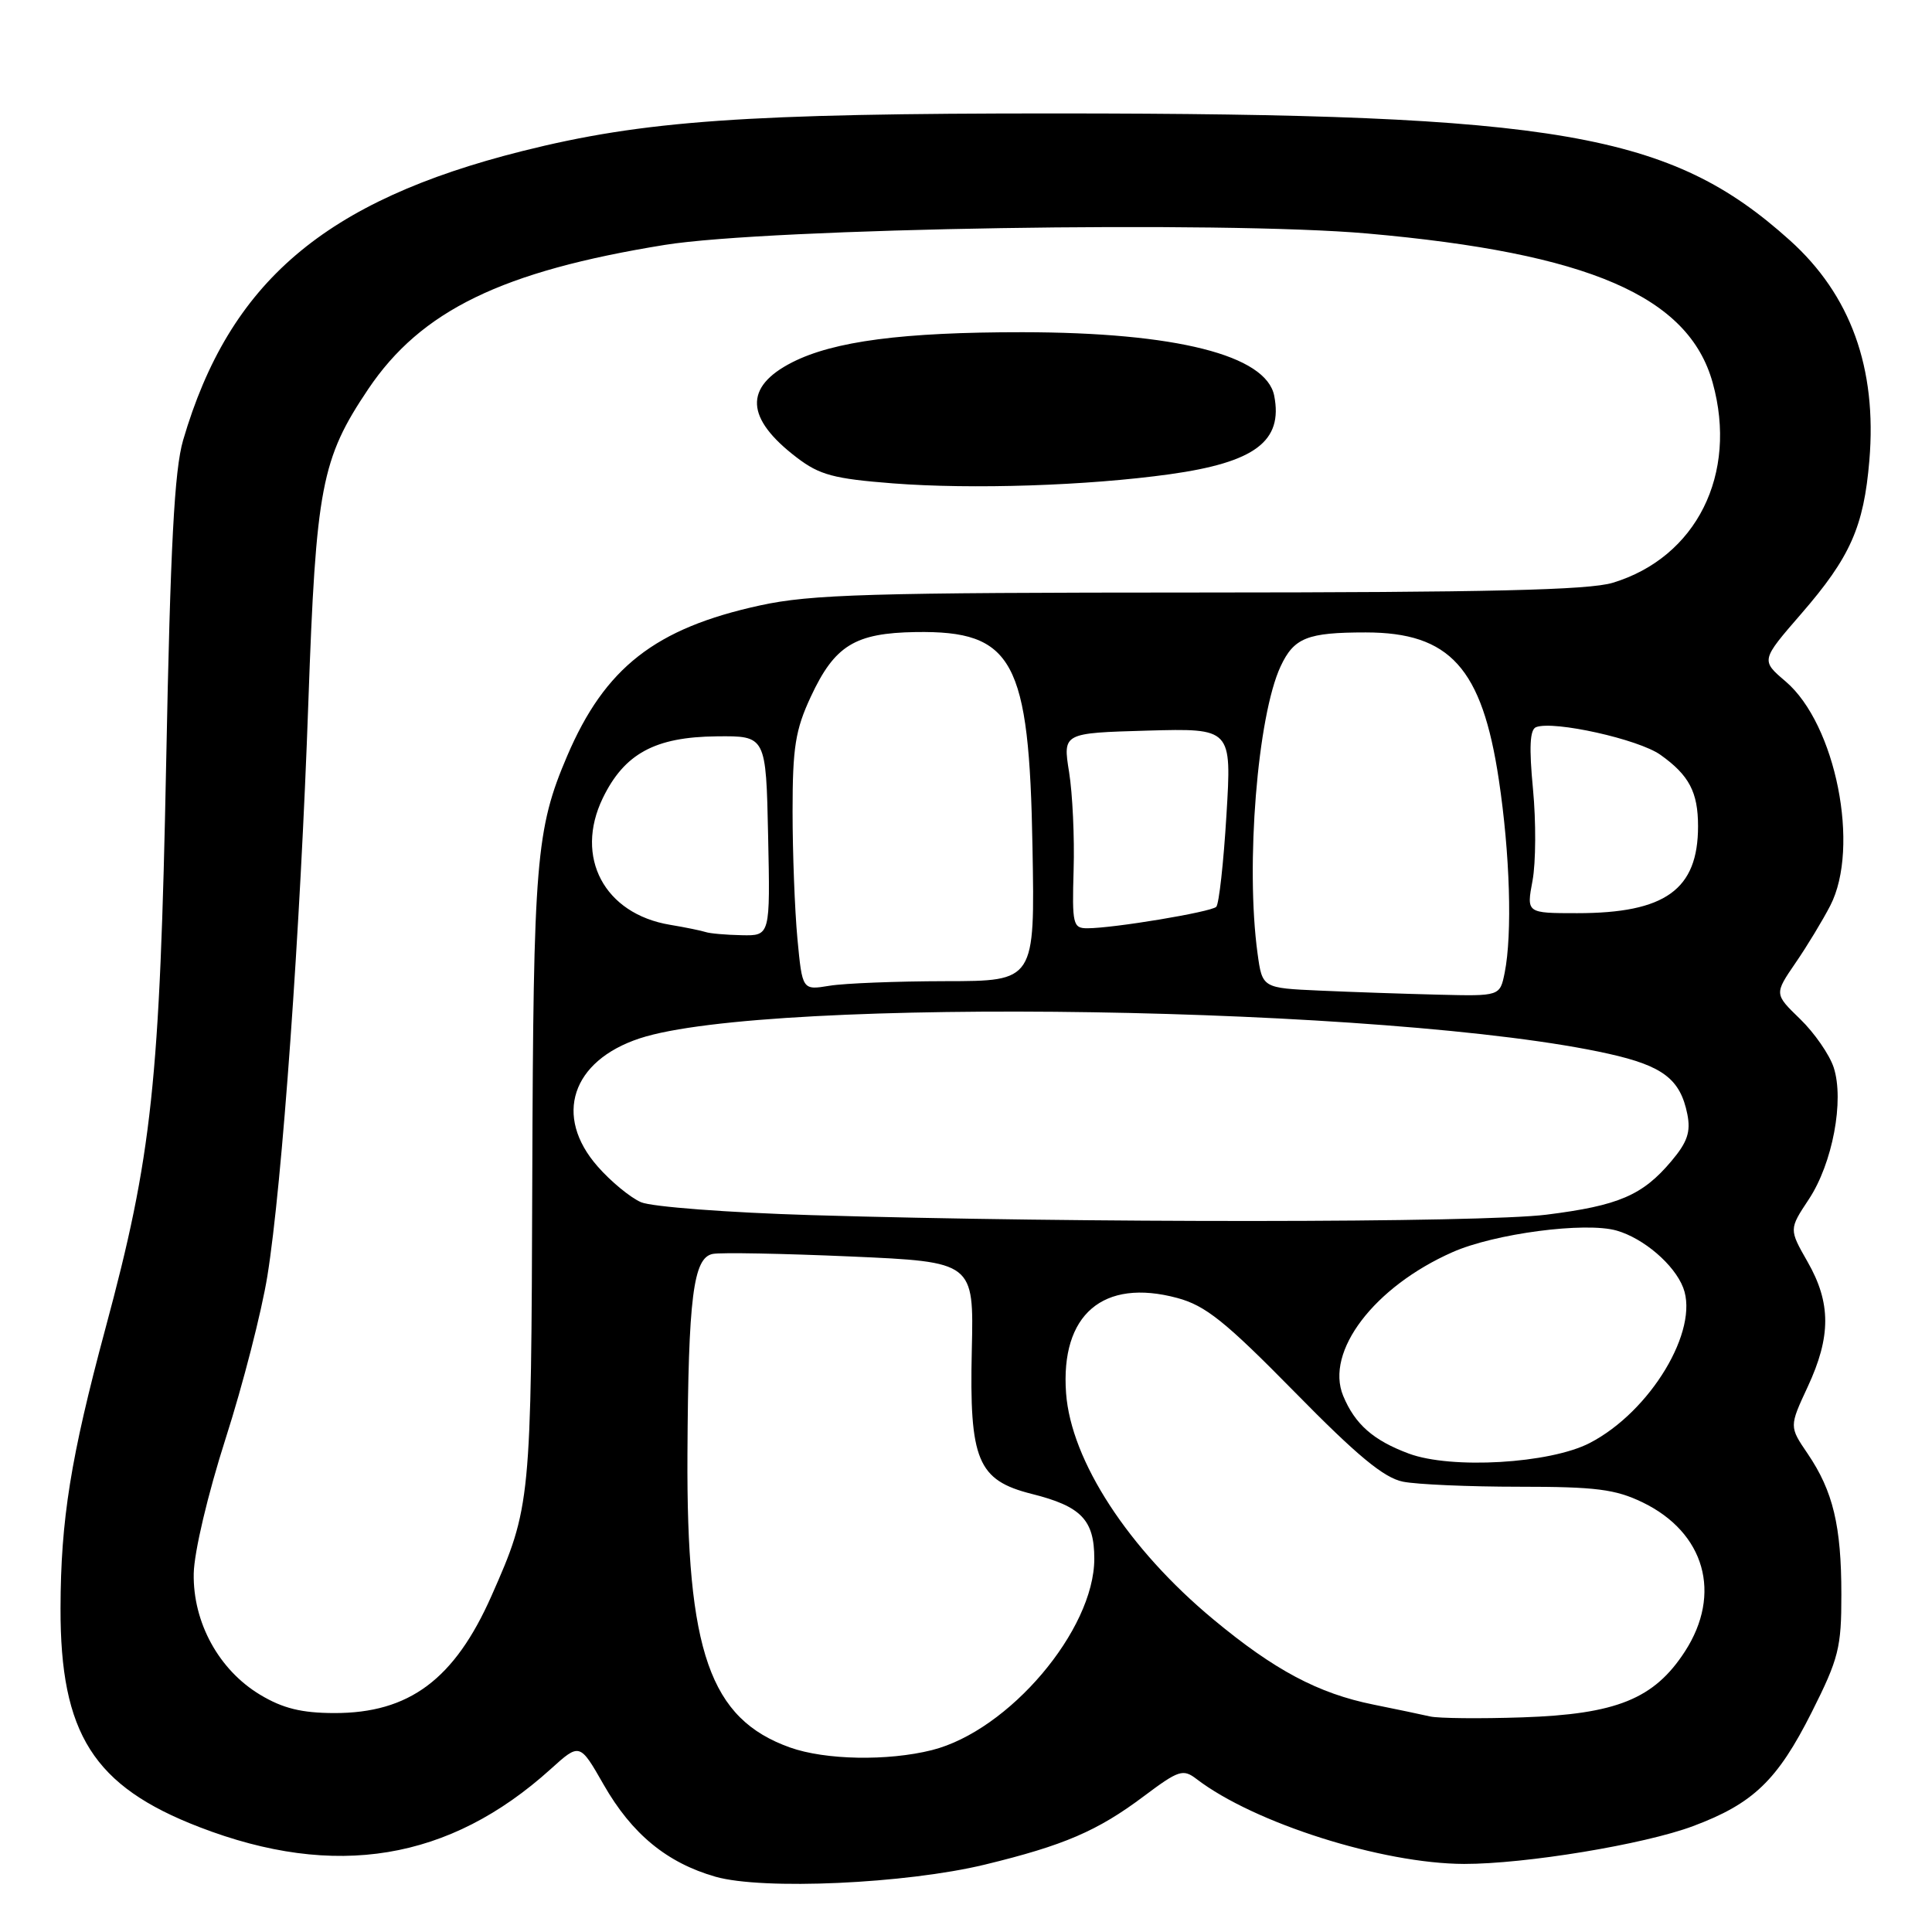 <?xml version="1.0" encoding="UTF-8" standalone="no"?>
<!DOCTYPE svg PUBLIC "-//W3C//DTD SVG 1.1//EN" "http://www.w3.org/Graphics/SVG/1.1/DTD/svg11.dtd" >
<svg xmlns="http://www.w3.org/2000/svg" xmlns:xlink="http://www.w3.org/1999/xlink" version="1.1" viewBox="0 0 256 256">
 <g >
 <path fill="currentColor"
d=" M 130.50 247.07 C 140.96 244.53 145.42 242.62 151.55 238.02 C 156.19 234.54 156.76 234.36 158.55 235.73 C 166.16 241.56 183.15 246.95 194.00 246.98 C 202.13 246.99 217.85 244.40 224.34 241.97 C 232.31 238.99 235.52 235.90 240.06 226.88 C 243.64 219.76 244.00 218.33 243.99 211.27 C 243.99 202.17 242.89 197.59 239.53 192.63 C 237.08 189.03 237.08 189.03 239.53 183.76 C 242.63 177.10 242.63 172.64 239.51 167.19 C 237.05 162.88 237.05 162.88 239.68 158.91 C 242.82 154.16 244.40 145.80 242.97 141.43 C 242.41 139.74 240.42 136.86 238.53 135.03 C 235.10 131.71 235.10 131.71 237.91 127.60 C 239.46 125.35 241.53 121.92 242.52 120.00 C 246.50 112.28 243.25 95.96 236.61 90.30 C 233.32 87.50 233.32 87.50 238.68 81.32 C 245.17 73.84 246.96 69.81 247.70 61.01 C 248.73 48.79 245.22 39.08 237.16 31.84 C 221.35 17.62 206.51 15.05 140.00 15.03 C 98.85 15.02 85.28 15.98 69.16 20.03 C 43.01 26.61 30.39 37.38 24.26 58.34 C 23.11 62.30 22.58 72.25 22.02 101.00 C 21.18 143.48 20.16 153.07 13.96 176.07 C 9.36 193.17 8.05 201.36 8.02 213.09 C 7.98 229.74 12.39 236.69 26.42 242.10 C 44.41 249.04 59.54 246.54 72.96 234.42 C 76.82 230.93 76.82 230.93 79.99 236.48 C 83.73 243.02 88.38 246.84 94.82 248.68 C 101.10 250.46 120.01 249.61 130.50 247.07 Z  M 104.68 231.55 C 94.06 227.76 90.95 218.86 91.09 192.70 C 91.20 171.87 91.86 166.64 94.45 166.15 C 95.53 165.94 103.75 166.10 112.72 166.49 C 129.04 167.21 129.04 167.21 128.77 178.86 C 128.43 193.49 129.53 196.14 136.71 197.95 C 143.27 199.59 145.00 201.39 145.00 206.54 C 145.00 215.99 133.68 229.33 123.48 231.90 C 117.63 233.37 109.36 233.22 104.68 231.55 Z  M 189.50 227.44 C 188.40 227.19 185.03 226.48 182.00 225.87 C 174.67 224.39 168.88 221.31 160.79 214.59 C 149.52 205.24 141.92 193.57 141.26 184.60 C 140.50 174.18 146.16 169.34 156.00 171.99 C 159.74 173.00 162.35 175.09 171.53 184.43 C 179.84 192.90 183.37 195.82 185.90 196.33 C 187.74 196.70 194.68 197.00 201.31 197.00 C 211.46 197.00 214.04 197.33 217.65 199.07 C 225.91 203.07 228.21 211.19 223.26 218.83 C 219.18 225.12 214.19 227.14 201.71 227.56 C 196.09 227.75 190.60 227.69 189.50 227.44 Z  M 34.48 224.57 C 29.01 221.29 25.55 214.99 25.67 208.50 C 25.73 205.62 27.53 198.01 29.91 190.57 C 32.19 183.46 34.67 173.79 35.43 169.07 C 37.38 157.03 39.81 123.05 40.86 93.00 C 41.87 64.52 42.58 60.81 48.79 51.56 C 55.79 41.15 66.51 35.94 88.09 32.45 C 101.87 30.23 162.07 29.25 181.18 30.94 C 210.53 33.54 223.76 39.25 226.94 50.72 C 230.30 62.82 224.79 73.86 213.70 77.22 C 210.54 78.19 197.06 78.50 159.00 78.51 C 115.27 78.52 107.46 78.75 100.71 80.22 C 86.81 83.25 80.15 88.46 75.14 100.20 C 71.02 109.86 70.67 114.04 70.53 156.00 C 70.39 199.15 70.34 199.67 65.13 211.45 C 60.23 222.53 54.22 227.01 44.29 226.99 C 39.96 226.98 37.48 226.37 34.48 224.57 Z  M 155.00 62.84 C 166.31 61.26 170.02 58.46 168.84 52.44 C 167.78 47.06 155.81 44.04 135.50 44.02 C 119.60 44.01 110.47 45.21 104.95 48.02 C 98.55 51.29 98.76 55.43 105.58 60.63 C 108.60 62.94 110.49 63.44 118.32 64.05 C 128.83 64.86 144.08 64.36 155.00 62.84 Z  M 186.68 192.61 C 181.97 190.86 179.54 188.72 177.98 184.96 C 175.55 179.09 182.08 170.51 192.46 165.92 C 198.03 163.45 210.07 161.87 214.22 163.06 C 217.80 164.09 221.85 167.56 223.03 170.62 C 225.20 176.23 218.69 187.05 210.64 191.21 C 205.35 193.94 192.31 194.70 186.68 192.61 Z  M 107.50 161.01 C 96.50 160.68 86.35 159.91 84.94 159.30 C 83.53 158.69 80.94 156.56 79.19 154.56 C 73.33 147.89 75.74 140.57 84.76 137.59 C 101.80 131.98 184.80 133.29 213.15 139.63 C 220.36 141.24 222.65 143.00 223.58 147.63 C 224.05 149.98 223.59 151.34 221.47 153.85 C 217.65 158.39 214.48 159.75 204.92 160.95 C 196.23 162.04 142.72 162.07 107.50 161.01 Z  M 174.88 131.26 C 167.26 130.92 167.26 130.92 166.63 126.32 C 165.03 114.64 166.62 94.86 169.69 88.29 C 171.46 84.50 173.23 83.80 180.96 83.80 C 192.12 83.80 196.38 88.51 198.60 103.30 C 200.08 113.11 200.40 123.76 199.38 128.88 C 198.75 132.00 198.75 132.00 190.62 131.80 C 186.16 131.69 179.07 131.45 174.88 131.26 Z  M 105.66 124.36 C 105.31 120.59 105.02 113.00 105.02 107.50 C 105.02 99.04 105.39 96.71 107.43 92.33 C 110.60 85.52 113.27 83.88 121.35 83.75 C 134.27 83.56 136.38 87.45 136.81 112.25 C 137.13 130.00 137.13 130.00 125.31 130.01 C 118.82 130.02 111.88 130.29 109.90 130.62 C 106.31 131.21 106.31 131.21 105.66 124.36 Z  M 93.50 123.50 C 92.95 123.32 90.83 122.88 88.78 122.54 C 80.07 121.09 76.09 113.58 79.87 105.76 C 82.73 99.86 86.79 97.65 94.96 97.57 C 101.50 97.50 101.50 97.50 101.78 110.75 C 102.06 124.00 102.06 124.00 98.28 123.92 C 96.20 123.88 94.05 123.69 93.50 123.50 Z  M 142.26 115.25 C 142.39 110.99 142.12 105.17 141.66 102.31 C 140.83 97.13 140.83 97.13 152.02 96.81 C 163.21 96.50 163.21 96.50 162.51 108.00 C 162.13 114.33 161.52 119.80 161.16 120.16 C 160.46 120.85 147.55 123.00 144.07 123.00 C 142.17 123.00 142.05 122.47 142.26 115.25 Z  M 203.07 116.68 C 203.51 114.30 203.54 108.86 203.13 104.57 C 202.60 99.02 202.71 96.66 203.54 96.35 C 205.87 95.45 217.14 97.96 220.02 100.02 C 223.82 102.72 225.00 104.97 225.00 109.48 C 225.00 117.88 220.66 121.00 208.98 121.00 C 202.26 121.00 202.26 121.00 203.07 116.68 Z "/>
</g>
</svg>